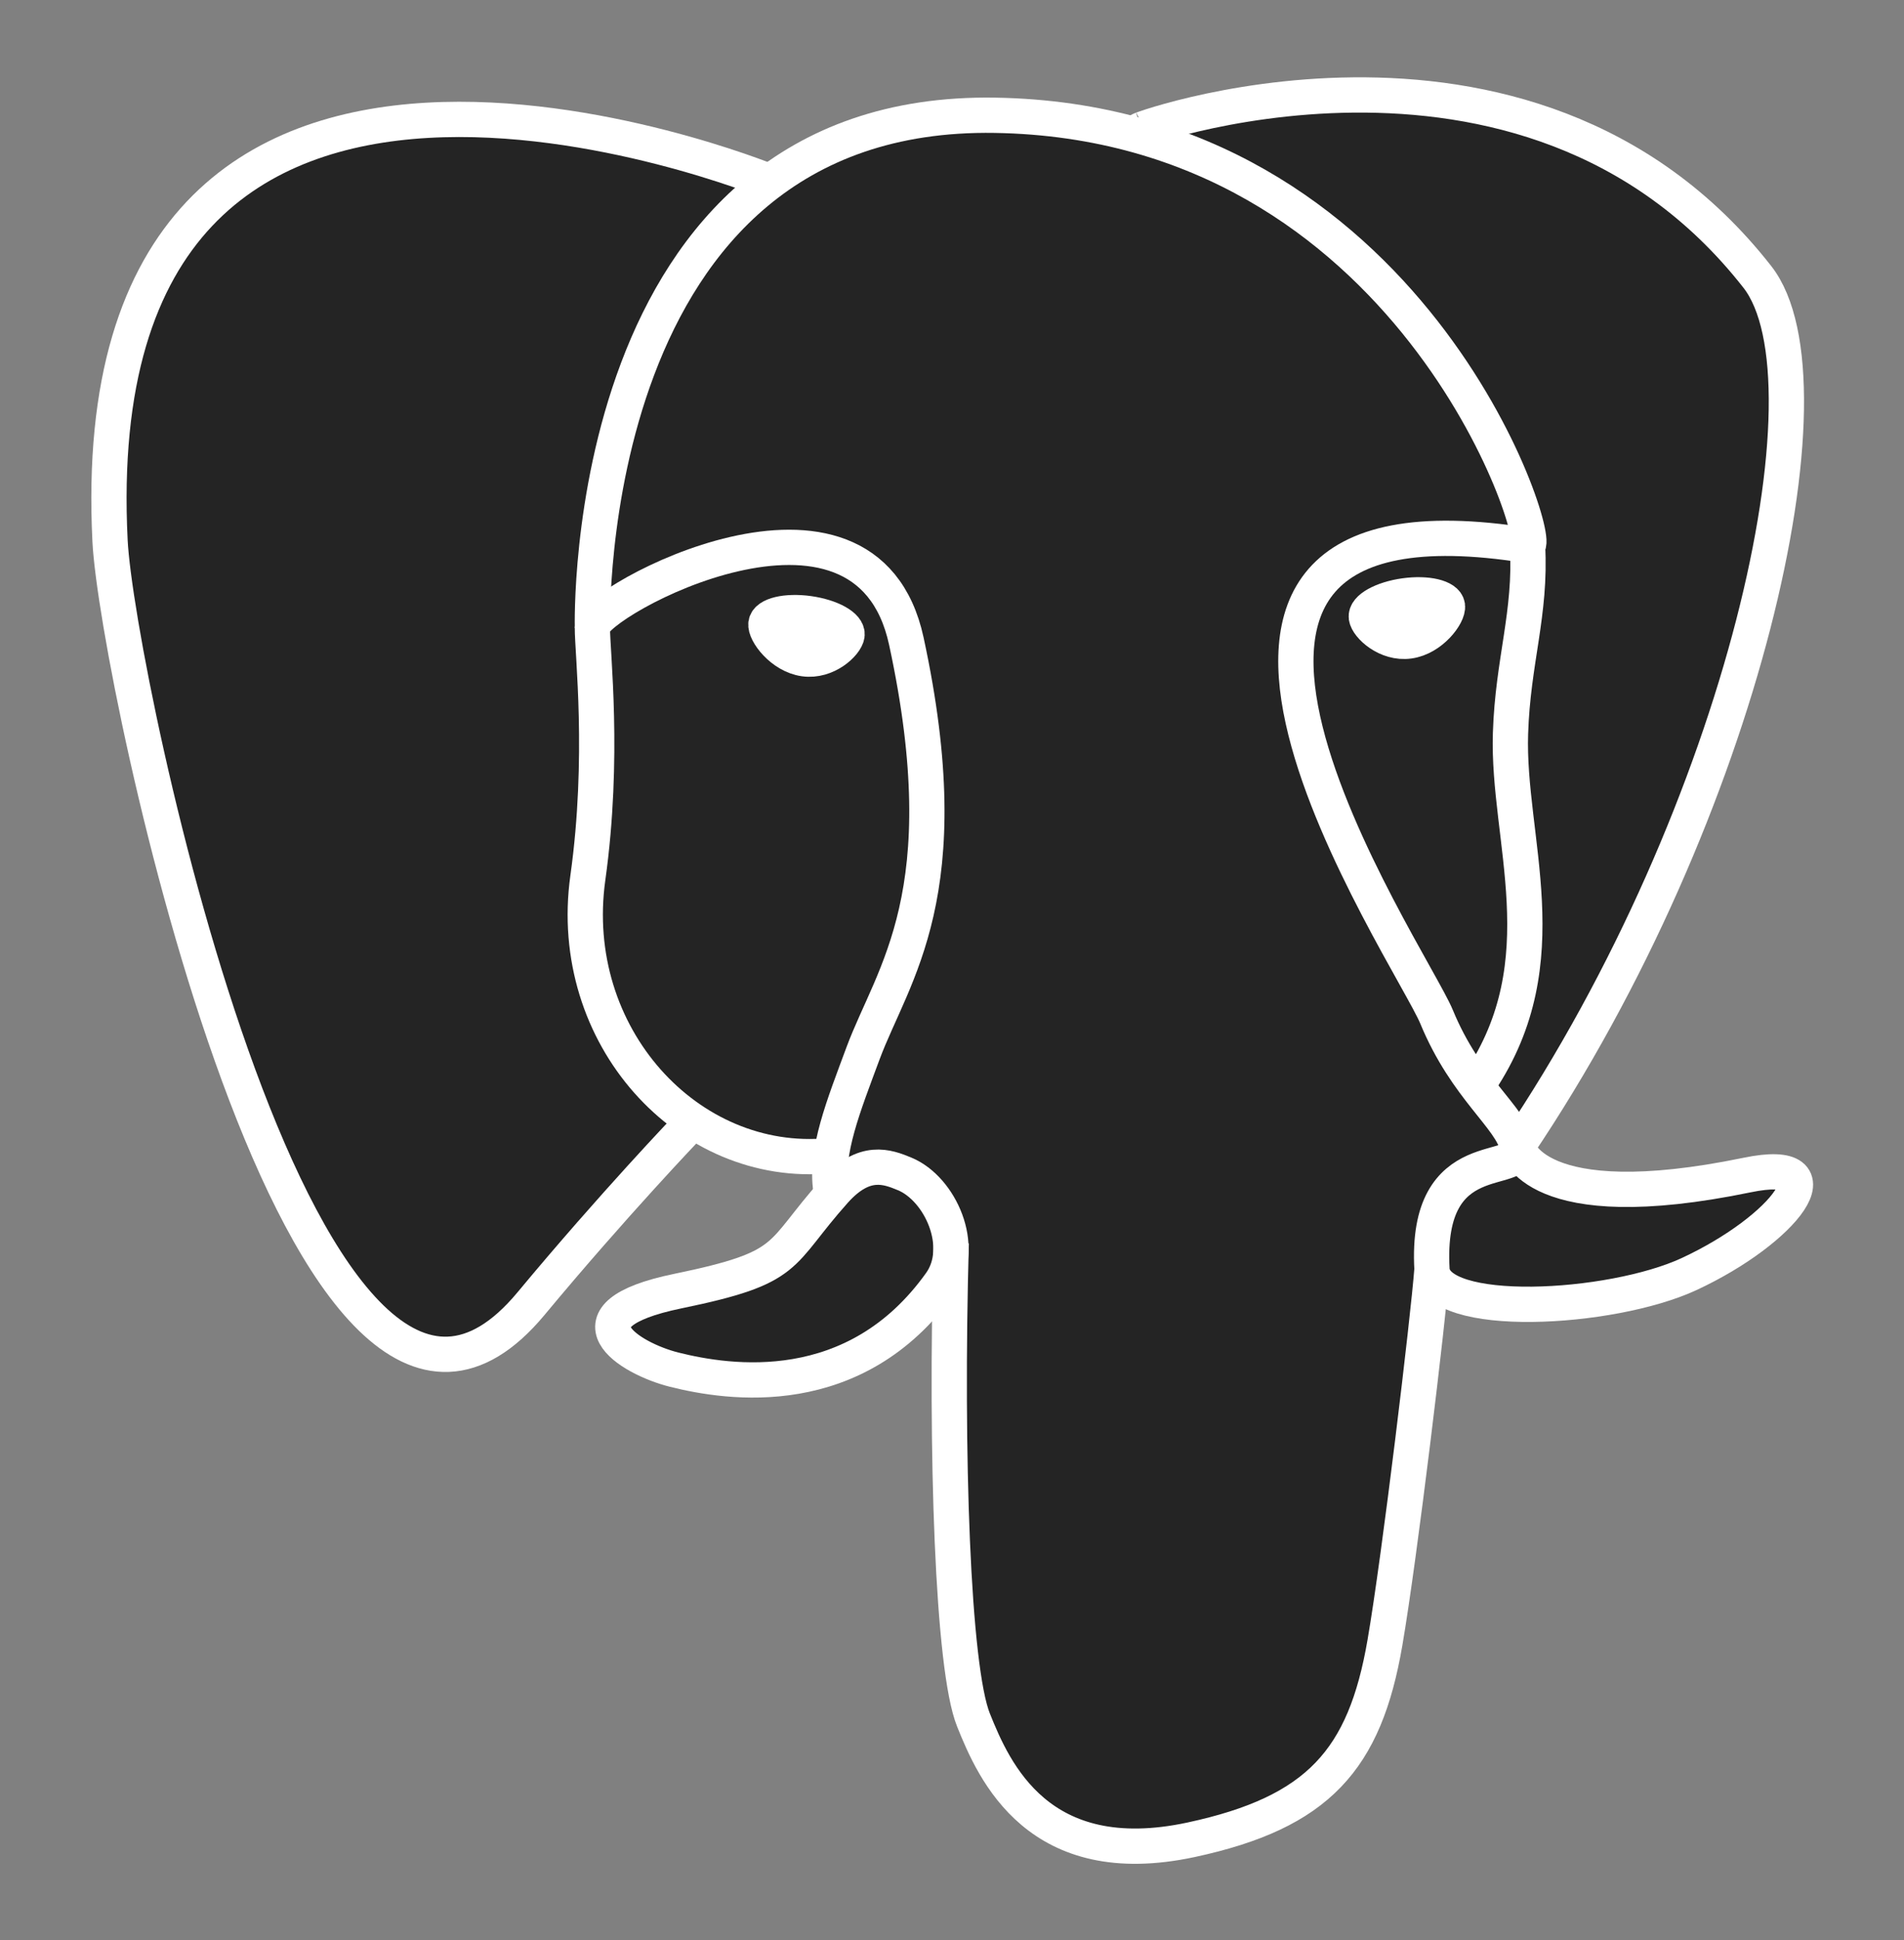 <svg width="54" height="55" viewBox="0 0 54 55" fill="none" xmlns="http://www.w3.org/2000/svg">
<rect x="0" y="0" width="54" height="55" fill="#808080" stroke="none"/>
<path d="M39.993 39.811C40.336 36.95 40.233 36.53 42.364 36.994L42.906 37.041C44.544 37.116 46.688 36.778 47.948 36.192C50.659 34.934 52.267 32.834 49.593 33.386C43.495 34.644 43.076 32.579 43.076 32.579C49.515 23.025 52.207 10.896 49.883 7.927C43.546 -0.17 32.576 3.659 32.393 3.758L32.334 3.769C31.129 3.519 29.781 3.37 28.266 3.345C25.506 3.3 23.412 4.069 21.824 5.274C21.824 5.274 2.254 -2.789 3.165 15.413C3.358 19.285 8.715 44.712 15.104 37.032C17.439 34.224 19.695 31.849 19.695 31.849C20.816 32.593 22.157 32.973 23.564 32.837L23.673 32.744C23.639 33.093 23.654 33.434 23.716 33.837C22.071 35.676 22.555 35.999 19.264 36.676C15.935 37.363 17.891 38.584 19.168 38.903C20.715 39.291 24.297 39.839 26.717 36.451L26.621 36.838C27.266 37.354 27.223 40.55 27.314 42.834C27.406 45.117 27.559 47.248 28.024 48.504C28.49 49.761 29.039 52.996 33.363 52.07C36.977 51.295 39.741 50.181 39.993 39.811Z" fill="#242424" fillOpacity="0.5"/>
<path d="M49.593 33.384C43.495 34.642 43.075 32.577 43.075 32.577C49.515 23.022 52.207 10.893 49.884 7.925C43.546 -0.172 32.576 3.657 32.393 3.757L32.334 3.767C31.129 3.517 29.78 3.368 28.265 3.343C25.505 3.298 23.412 4.067 21.823 5.271C21.823 5.271 2.253 -2.791 3.164 15.411C3.357 19.283 8.714 44.71 15.103 37.03C17.438 34.222 19.694 31.847 19.694 31.847C20.815 32.592 22.156 32.971 23.563 32.835L23.672 32.742C23.638 33.091 23.654 33.432 23.716 33.836C22.07 35.675 22.553 35.998 19.263 36.675C15.934 37.361 17.89 38.582 19.167 38.902C20.715 39.289 24.296 39.837 26.716 36.45L26.62 36.836C27.265 37.353 27.717 40.196 27.641 42.773C27.566 45.351 27.515 47.12 28.023 48.503C28.531 49.885 29.038 52.995 33.363 52.068C36.977 51.293 38.85 49.286 39.11 45.938C39.295 43.558 39.714 43.91 39.74 41.782L40.076 40.775C40.463 37.548 40.137 36.507 42.364 36.992L42.905 37.039C44.544 37.114 46.689 36.776 47.948 36.19C50.658 34.932 52.266 32.832 49.593 33.384H49.593Z" fill="#242424" fillOpacity="0.5"/>
<path d="M26.978 35.234C26.81 41.238 27.02 47.283 27.607 48.752C28.195 50.222 29.453 53.079 33.779 52.153C37.393 51.378 38.708 49.879 39.278 46.569C39.698 44.135 40.508 37.373 40.612 35.987" stroke="white" strokeWidth="1.511" strokeLinecap="round" strokeLinejoin="round"/>
<path d="M21.794 5.137C21.794 5.137 2.21 -2.867 3.121 15.335C3.314 19.207 8.671 44.635 15.06 36.955C17.395 34.146 19.506 31.943 19.506 31.943" stroke="white" strokeWidth="1.511" strokeLinecap="round" strokeLinejoin="round"/>
<path d="M32.371 3.677C31.693 3.89 43.265 -0.553 49.841 7.85C52.164 10.819 49.472 22.947 43.033 32.502" stroke="white" strokeWidth="1.511" strokeLinecap="round" strokeLinejoin="round"/>
<path d="M43.033 32.502C43.033 32.502 43.453 34.567 49.552 33.309C52.224 32.757 50.616 34.857 47.906 36.116C45.681 37.148 40.695 37.413 40.613 35.986C40.404 32.306 43.238 33.424 43.033 32.502ZM43.033 32.502C42.848 31.671 41.581 30.856 40.743 28.824C40.011 27.049 30.704 13.444 43.324 15.464C43.786 15.369 40.032 3.461 28.222 3.268C16.415 3.074 16.802 17.788 16.802 17.788" stroke="white" strokeWidth="1.511" strokeLinecap="round" strokeLinejoin="bevel"/>
<path d="M23.673 33.761C22.027 35.6 22.511 35.923 19.221 36.6C15.891 37.287 17.847 38.508 19.124 38.827C20.672 39.215 24.253 39.763 26.673 36.374C27.41 35.343 26.669 33.697 25.657 33.277C25.168 33.075 24.514 32.821 23.673 33.761Z" stroke="white" strokeWidth="1.511" strokeLinecap="round" strokeLinejoin="round"/>
<path d="M23.565 33.728C23.399 32.647 23.92 31.36 24.478 29.855C25.318 27.597 27.254 25.338 25.705 18.175C24.55 12.837 16.806 17.064 16.801 17.788C16.797 18.511 17.152 21.457 16.672 24.886C16.046 29.362 19.52 33.147 23.52 32.76" stroke="white" strokeWidth="1.511" strokeLinecap="round" strokeLinejoin="round"/>
<path d="M21.723 17.68C21.688 17.927 22.175 18.587 22.811 18.675C23.445 18.764 23.988 18.248 24.023 18.001C24.057 17.754 23.57 17.482 22.934 17.393C22.3 17.305 21.756 17.434 21.723 17.68H21.723Z" fill="white" stroke="white" strokeWidth="0.504"/>
<path d="M41.052 17.176C41.086 17.424 40.599 18.083 39.964 18.171C39.329 18.26 38.785 17.744 38.751 17.497C38.717 17.25 39.204 16.978 39.839 16.889C40.474 16.801 41.018 16.93 41.052 17.176V17.176Z" fill="white" stroke="white" strokeWidth="0.252"/>
<path d="M43.323 15.465C43.428 17.404 42.906 18.725 42.84 20.789C42.742 23.79 44.27 27.224 41.968 30.663" stroke="white" strokeWidth="1.511" strokeLinecap="round" strokeLinejoin="round"/>
</svg>
